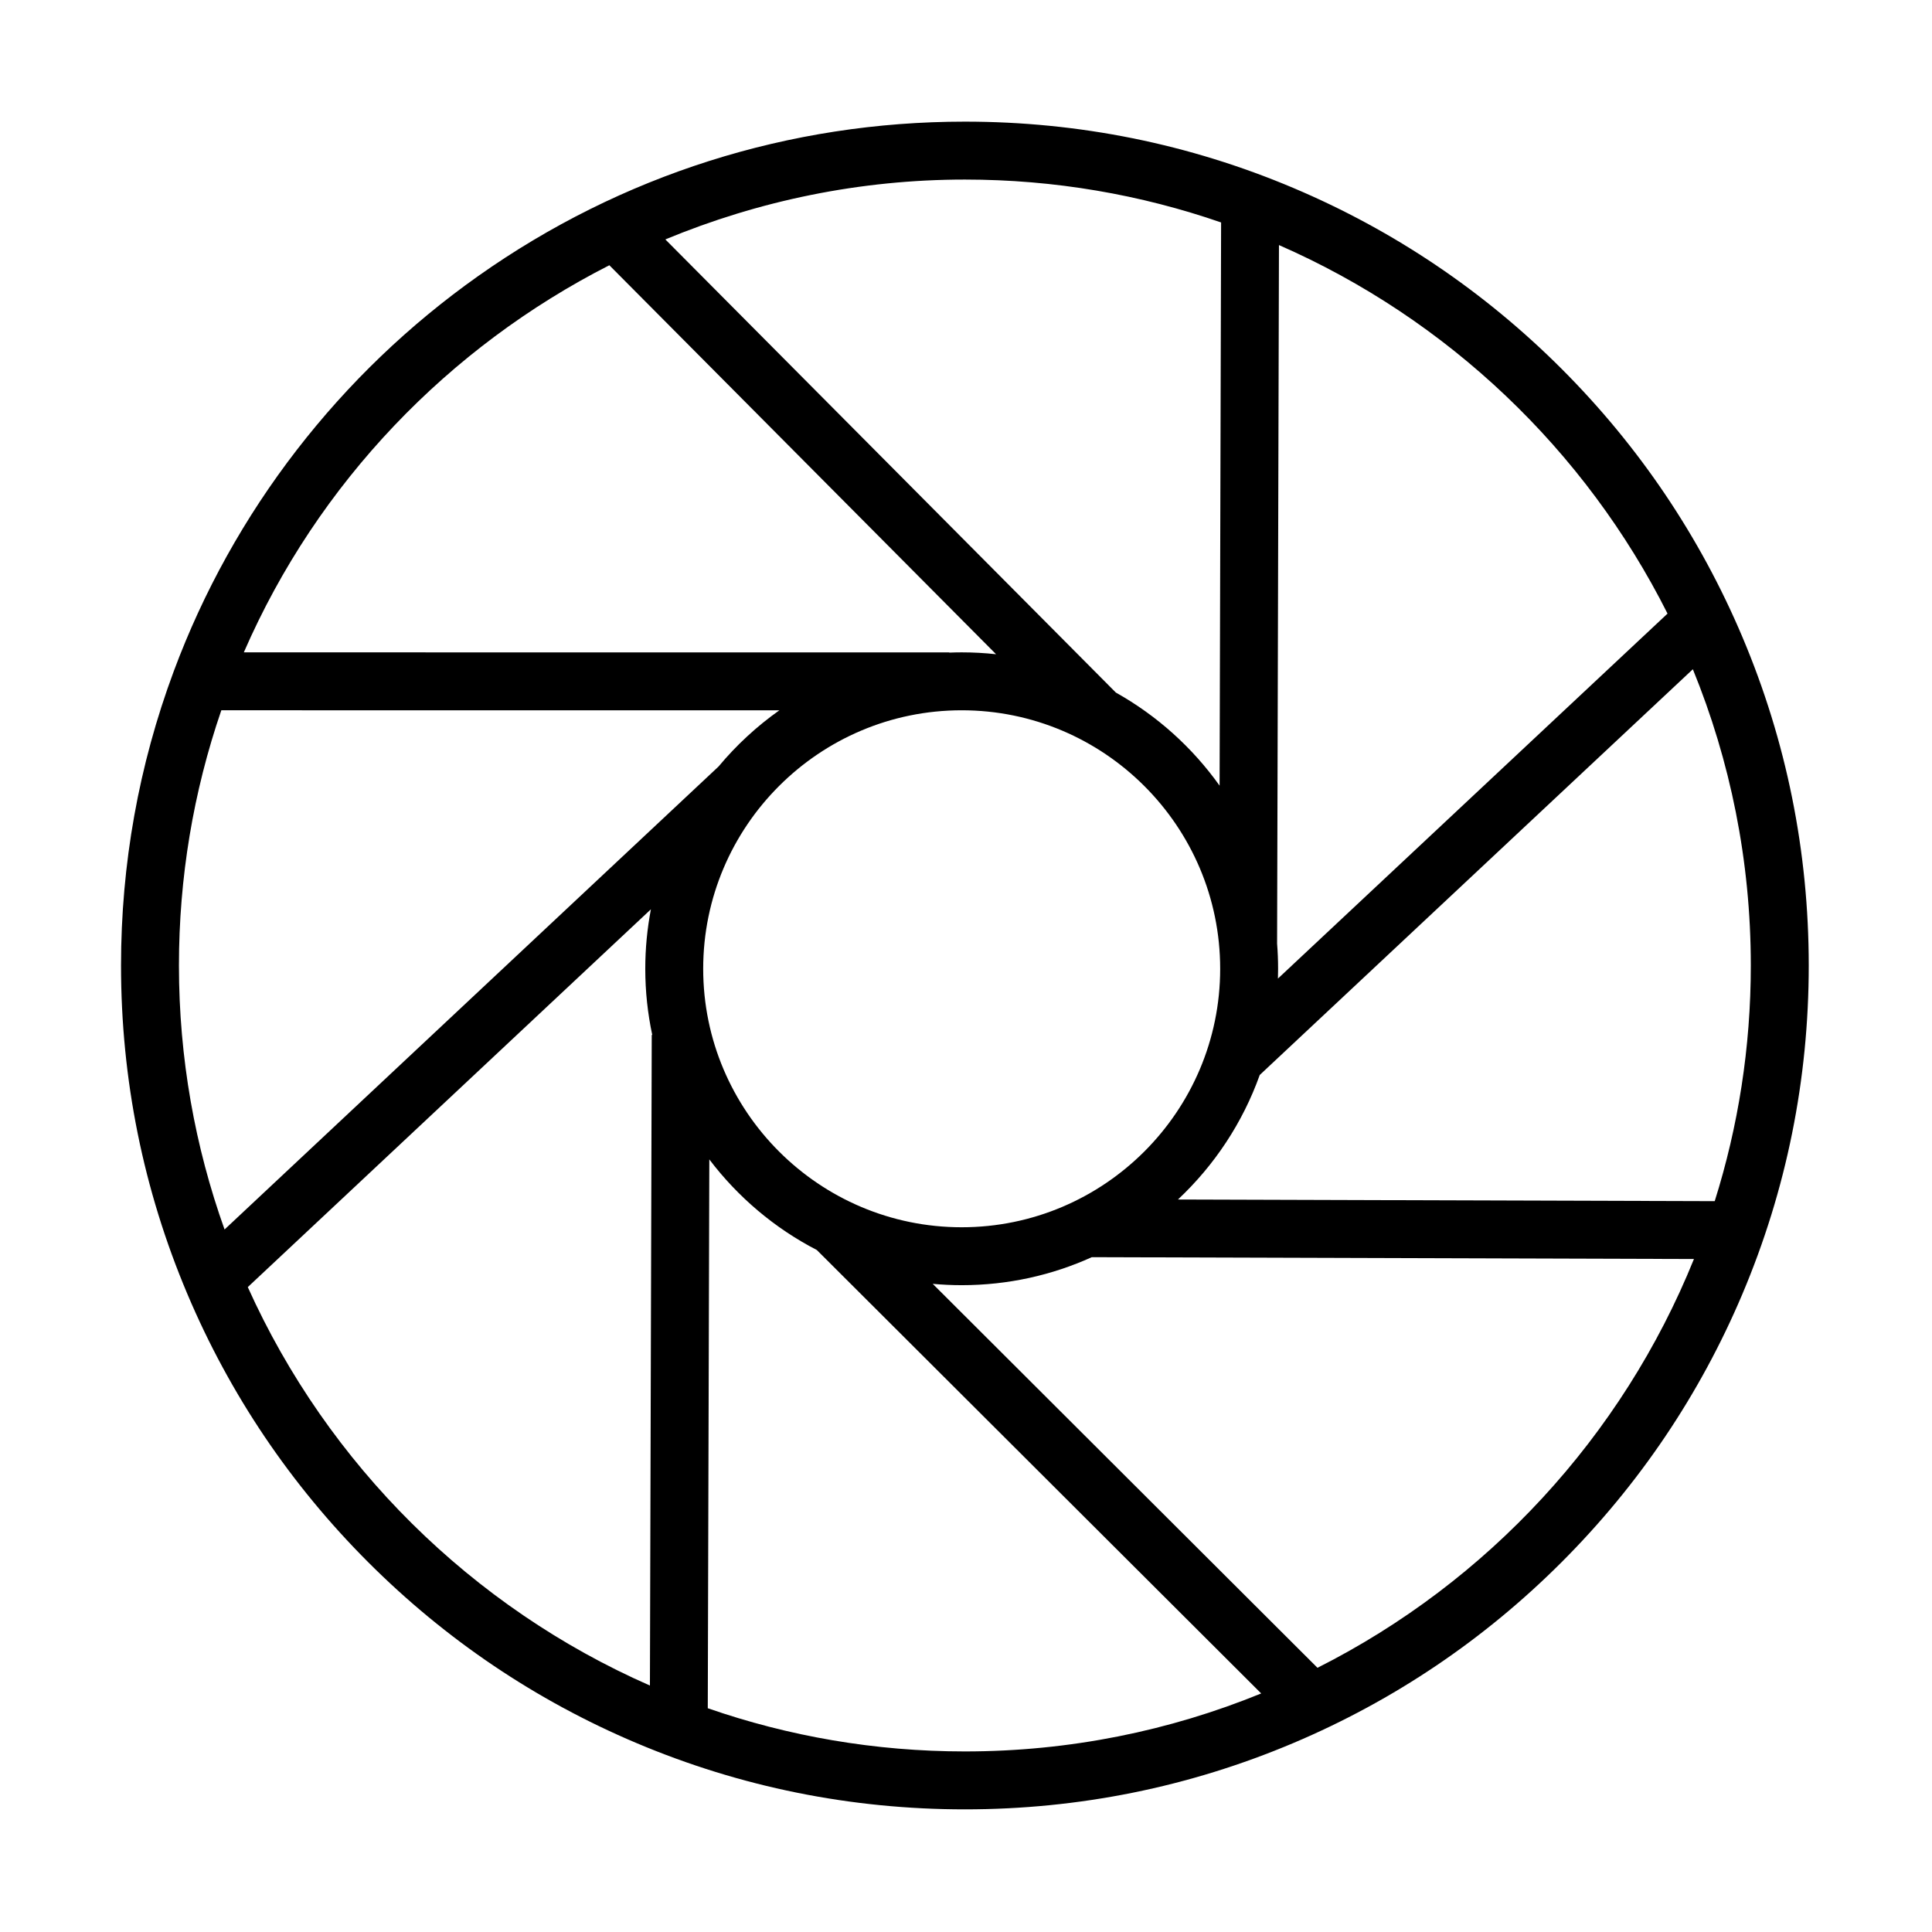 <?xml version="1.0" standalone="no"?><!DOCTYPE svg PUBLIC "-//W3C//DTD SVG 1.1//EN" "http://www.w3.org/Graphics/SVG/1.1/DTD/svg11.dtd"><svg t="1716014736680" class="icon" viewBox="0 0 1024 1024" version="1.1" xmlns="http://www.w3.org/2000/svg" p-id="2540" xmlns:xlink="http://www.w3.org/1999/xlink" width="32" height="32"><path d="M923.511 337.634c-22.528-53.261-54.775-101.092-95.846-142.163-41.07-41.07-88.901-73.318-142.163-95.846C630.353 76.299 571.777 64.471 511.404 64.471c-93.058 0-182.268 28.308-257.986 81.861-36.459 25.787-68.798 56.787-96.117 92.14-27.591 35.703-49.529 75.164-65.204 117.285-18.548 49.843-27.954 102.321-27.954 155.976 0 60.373 11.827 118.948 35.155 174.099 22.528 53.262 54.775 101.091 95.846 142.163s88.901 73.318 142.162 95.846c55.151 23.326 113.726 35.155 174.099 35.155s118.948-11.828 174.099-35.155c53.262-22.528 101.092-54.775 142.163-95.846 41.071-41.071 73.318-88.901 95.846-142.163 23.326-55.151 35.155-113.726 35.155-174.099S946.838 392.784 923.511 337.634zM883.826 325.222 677.329 518.663c0.053-1.726 0.088-3.456 0.088-5.194 0-4.484-0.182-8.926-0.529-13.323l0.987-370.256C767.162 168.965 840.207 238.475 883.826 325.222zM509.712 650.473c-75.545 0-137.005-61.461-137.005-137.005s61.461-137.005 137.005-137.005c75.546 0 137.006 61.461 137.006 137.005S585.258 650.473 509.712 650.473zM647.208 117.904l-0.796 298.514c-14.415-20.246-33.218-37.158-54.999-49.36L352.646 126.899C402.141 106.369 455.935 95.171 511.404 95.171 558.932 95.171 604.624 103.178 647.208 117.904zM322.965 140.587l204.976 206.17c-5.989-0.651-12.069-0.995-18.229-0.995-2.211 0-4.409 0.056-6.599 0.141l0-0.106-373.88-0.036C168.412 255.731 237.979 183.876 322.965 140.587zM94.843 511.732c0-46.412 7.561-91.862 22.464-135.272l295.758 0.029c-11.994 8.487-22.826 18.51-32.215 29.776L119.023 651.653C103.375 607.901 94.843 560.795 94.843 511.732zM131.333 682.188l213.659-200.244c-1.95 10.214-2.984 20.75-2.984 31.523 0 12.029 1.284 23.762 3.702 35.08l-0.272-0.001-0.968 344.827C249.954 851.87 173.684 776.248 131.333 682.188zM375.136 905.4l0.817-290.894c15.113 19.959 34.581 36.445 56.979 48.029l235.525 235.026c-48.49 19.81-101.519 30.734-157.052 30.734C463.703 928.295 417.853 920.229 375.136 905.4zM698.293 883.964 494.359 680.463c5.058 0.462 10.177 0.71 15.353 0.71 24.571 0 47.923-5.312 68.972-14.846l319.143 0.978C859.805 761.408 788.364 838.556 698.293 883.964zM908.835 636.639l-284.5-0.873c19.274-18.075 34.286-40.638 43.352-66.006l229.559-215.045c19.801 48.481 30.72 101.498 30.72 157.016C927.967 555.231 921.26 597.19 908.835 636.639z" p-id="2541"></path></svg>
